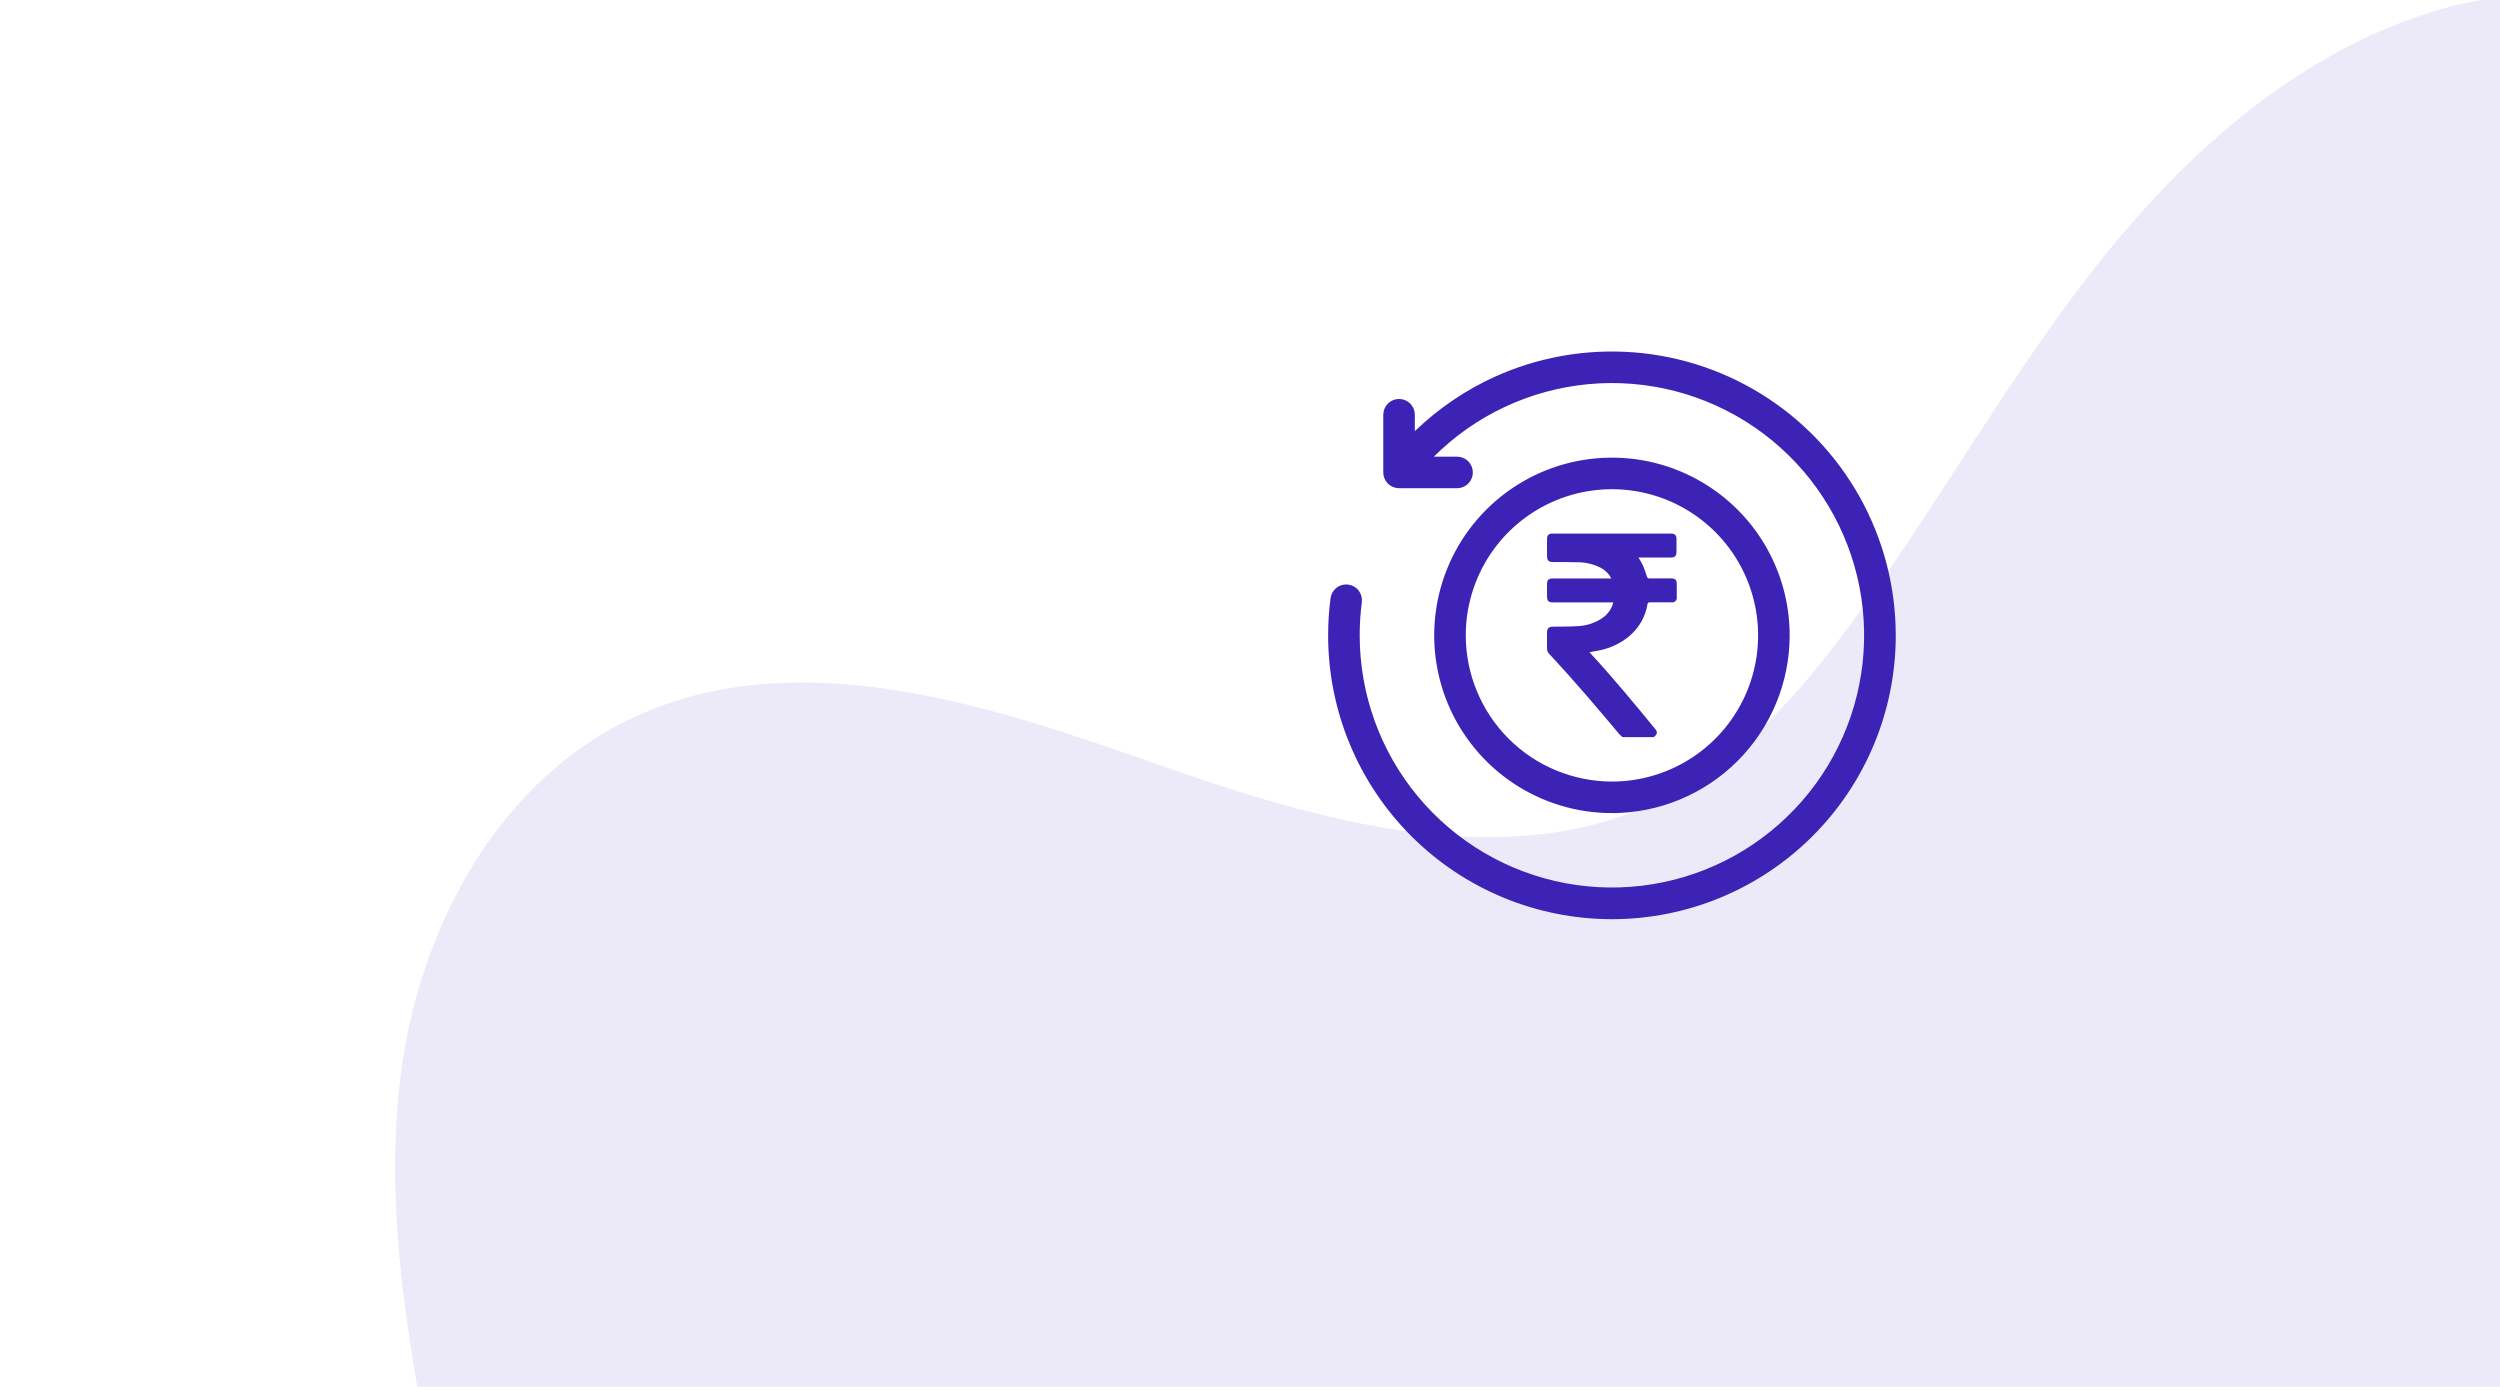 <svg width="256" height="142" viewBox="0 0 256 142" fill="none" xmlns="http://www.w3.org/2000/svg">
<g clip-path="url(#clip0_255_49)">
<g clip-path="url(#clip1_255_49)">
<path opacity="0.1" d="M214.133 27.909C205.108 39.509 198.017 52.42 189.274 64.222C184.121 71.177 178.174 77.911 170.324 81.807C154.232 89.788 134.845 84.05 117.869 78.042C100.893 72.034 81.769 65.9 65.359 73.242C51.219 79.568 43.059 94.731 41.081 109.737C39.103 124.743 42.262 139.879 45.102 154.753C47.942 169.627 50.474 184.979 47.279 199.785C43.779 216.003 33.719 230.128 28.207 245.809C22.695 261.49 23.164 281.552 36.797 291.509C43.303 296.259 51.751 297.827 59.889 297.809C74.276 297.773 88.224 293.244 101.664 288.253C108.564 285.692 115.808 282.946 123.111 284.001C135.07 285.728 143.141 296.882 154.324 301.347C167.183 306.481 182.366 301.817 193.208 293.361C204.05 284.905 211.552 273.18 219.329 261.981C233.643 241.369 249.382 228.511 273.829 220.828C299.367 212.8 330.217 211.87 349.939 191.956C366.37 175.366 368.73 147.327 355.292 128.362C344.879 113.662 327.383 105.417 314.28 92.916C297.986 77.37 289.043 55.491 286.757 33.416C285.78 23.979 285.588 13.566 279.073 6.504C271.831 -1.344 259.116 -1.996 248.807 1.286C234.583 5.8 223.157 16.309 214.133 27.909Z" fill="#3C23B6"/>
<g clip-path="url(#clip2_255_49)">
<path d="M193.626 65.062C193.626 72.637 190.617 79.902 185.26 85.259C179.903 90.616 172.638 93.625 165.063 93.625C157.488 93.625 150.223 90.616 144.866 85.259C139.509 79.902 136.5 72.637 136.5 65.062C136.5 63.815 136.58 62.57 136.741 61.334C136.758 61.187 136.804 61.045 136.877 60.916C136.949 60.787 137.047 60.674 137.163 60.583C137.28 60.492 137.413 60.425 137.556 60.387C137.698 60.348 137.847 60.338 137.994 60.357C138.141 60.376 138.282 60.424 138.41 60.498C138.538 60.572 138.649 60.671 138.739 60.789C138.828 60.907 138.893 61.041 138.93 61.184C138.967 61.328 138.975 61.477 138.954 61.623C138.806 62.763 138.732 63.912 138.732 65.062C138.734 71.202 140.882 77.148 144.804 81.872C148.726 86.595 154.176 89.8 160.211 90.931C166.245 92.062 172.486 91.048 177.852 88.065C183.218 85.082 187.373 80.317 189.598 74.594C191.823 68.872 191.978 62.552 190.037 56.727C188.095 50.902 184.179 45.939 178.965 42.697C173.751 39.454 167.568 38.136 161.485 38.969C155.402 39.803 149.802 42.736 145.653 47.262H149.171C149.32 47.258 149.469 47.283 149.608 47.337C149.747 47.391 149.874 47.473 149.982 47.577C150.089 47.681 150.174 47.805 150.232 47.943C150.29 48.08 150.32 48.228 150.32 48.377C150.32 48.527 150.29 48.675 150.232 48.812C150.174 48.95 150.089 49.074 149.982 49.178C149.874 49.282 149.747 49.364 149.608 49.418C149.469 49.472 149.32 49.497 149.171 49.493H143.264C142.968 49.493 142.684 49.375 142.475 49.166C142.266 48.957 142.148 48.673 142.148 48.377V42.469C142.148 42.173 142.266 41.889 142.475 41.68C142.684 41.471 142.968 41.353 143.264 41.353C143.56 41.353 143.844 41.471 144.053 41.68C144.262 41.889 144.38 42.173 144.38 42.469V45.361C146.669 42.962 149.355 40.976 152.319 39.49C156.674 37.321 161.512 36.3 166.372 36.525C171.233 36.749 175.956 38.211 180.093 40.772C184.23 43.333 187.644 46.908 190.013 51.159C192.381 55.409 193.624 60.194 193.625 65.06L193.626 65.062ZM165.062 82.762C161.561 82.762 158.139 81.724 155.228 79.779C152.318 77.834 150.049 75.07 148.709 71.835C147.37 68.601 147.019 65.042 147.702 61.609C148.385 58.175 150.071 55.022 152.546 52.546C155.022 50.071 158.175 48.385 161.609 47.702C165.042 47.019 168.601 47.37 171.835 48.709C175.07 50.049 177.834 52.318 179.779 55.228C181.724 58.139 182.762 61.561 182.762 65.062C182.757 69.755 180.89 74.254 177.572 77.572C174.254 80.89 169.755 82.756 165.062 82.761V82.762ZM165.062 80.531C168.121 80.531 171.112 79.624 173.655 77.924C176.199 76.225 178.182 73.809 179.352 70.983C180.523 68.156 180.83 65.046 180.233 62.046C179.636 59.045 178.163 56.289 176 54.126C173.837 51.962 171.081 50.489 168.08 49.892C165.08 49.295 161.97 49.602 159.143 50.772C156.317 51.943 153.901 53.925 152.201 56.469C150.502 59.012 149.594 62.003 149.594 65.062C149.598 69.163 151.229 73.095 154.129 75.995C157.029 78.895 160.961 80.526 165.062 80.531V80.531Z" fill="#3C23B6" stroke="#3C23B6"/>
<path d="M166.161 75.481C166.048 75.398 165.942 75.307 165.843 75.207C163.491 72.407 161.127 69.619 158.631 66.946C158.56 66.874 158.504 66.788 158.467 66.694C158.43 66.6 158.413 66.499 158.416 66.398C158.425 65.856 158.416 65.313 158.416 64.77C158.416 64.343 158.592 64.176 159.027 64.17C159.854 64.158 160.683 64.17 161.508 64.119C162.457 64.091 163.377 63.784 164.152 63.238C164.634 62.888 164.988 62.392 165.162 61.823C165.174 61.777 165.182 61.731 165.187 61.685H159.055C158.555 61.685 158.417 61.545 158.416 61.044C158.416 60.637 158.416 60.23 158.416 59.823C158.416 59.388 158.569 59.234 159.003 59.234H164.992C164.771 58.785 164.416 58.416 163.977 58.177C163.251 57.788 162.44 57.582 161.615 57.577C160.768 57.546 159.915 57.561 159.071 57.556C158.571 57.556 158.416 57.399 158.416 56.899C158.416 56.336 158.416 55.773 158.416 55.21C158.416 54.804 158.581 54.638 158.982 54.638H171.113C171.501 54.638 171.669 54.803 171.674 55.196C171.681 55.643 171.681 56.091 171.674 56.539C171.668 56.931 171.505 57.09 171.11 57.091C170.079 57.091 169.048 57.091 168.016 57.091H167.777C167.94 57.341 168.089 57.601 168.222 57.869C168.386 58.246 168.516 58.638 168.644 59.03C168.69 59.171 168.744 59.23 168.903 59.23C169.642 59.22 170.382 59.224 171.121 59.23C171.545 59.23 171.7 59.385 171.702 59.804C171.702 60.252 171.702 60.704 171.702 61.147C171.713 61.22 171.706 61.294 171.683 61.365C171.659 61.435 171.62 61.498 171.567 61.55C171.514 61.602 171.45 61.641 171.38 61.663C171.309 61.686 171.234 61.691 171.161 61.68C170.422 61.68 169.682 61.68 168.943 61.68C168.798 61.68 168.734 61.71 168.705 61.869C168.494 63.139 167.84 64.293 166.857 65.126C165.963 65.872 164.895 66.381 163.751 66.604C163.434 66.672 163.114 66.723 162.768 66.787C162.828 66.857 162.879 66.918 162.932 66.975C165.22 69.453 167.363 72.055 169.503 74.659C169.76 74.971 169.703 75.226 169.334 75.479L166.161 75.481Z" fill="#3C23B6"/>
</g>
</g>
</g>
<defs>
<clipPath id="clip0_255_49">
<rect width="256" height="142" fill="white"/>
</clipPath>
<clipPath id="clip1_255_49">
<rect width="260" height="308" fill="white" transform="translate(-4 -143)"/>
</clipPath>
<clipPath id="clip2_255_49">
<rect width="58.126" height="58.126" fill="white" transform="translate(136 36)"/>
</clipPath>
</defs>
</svg>

